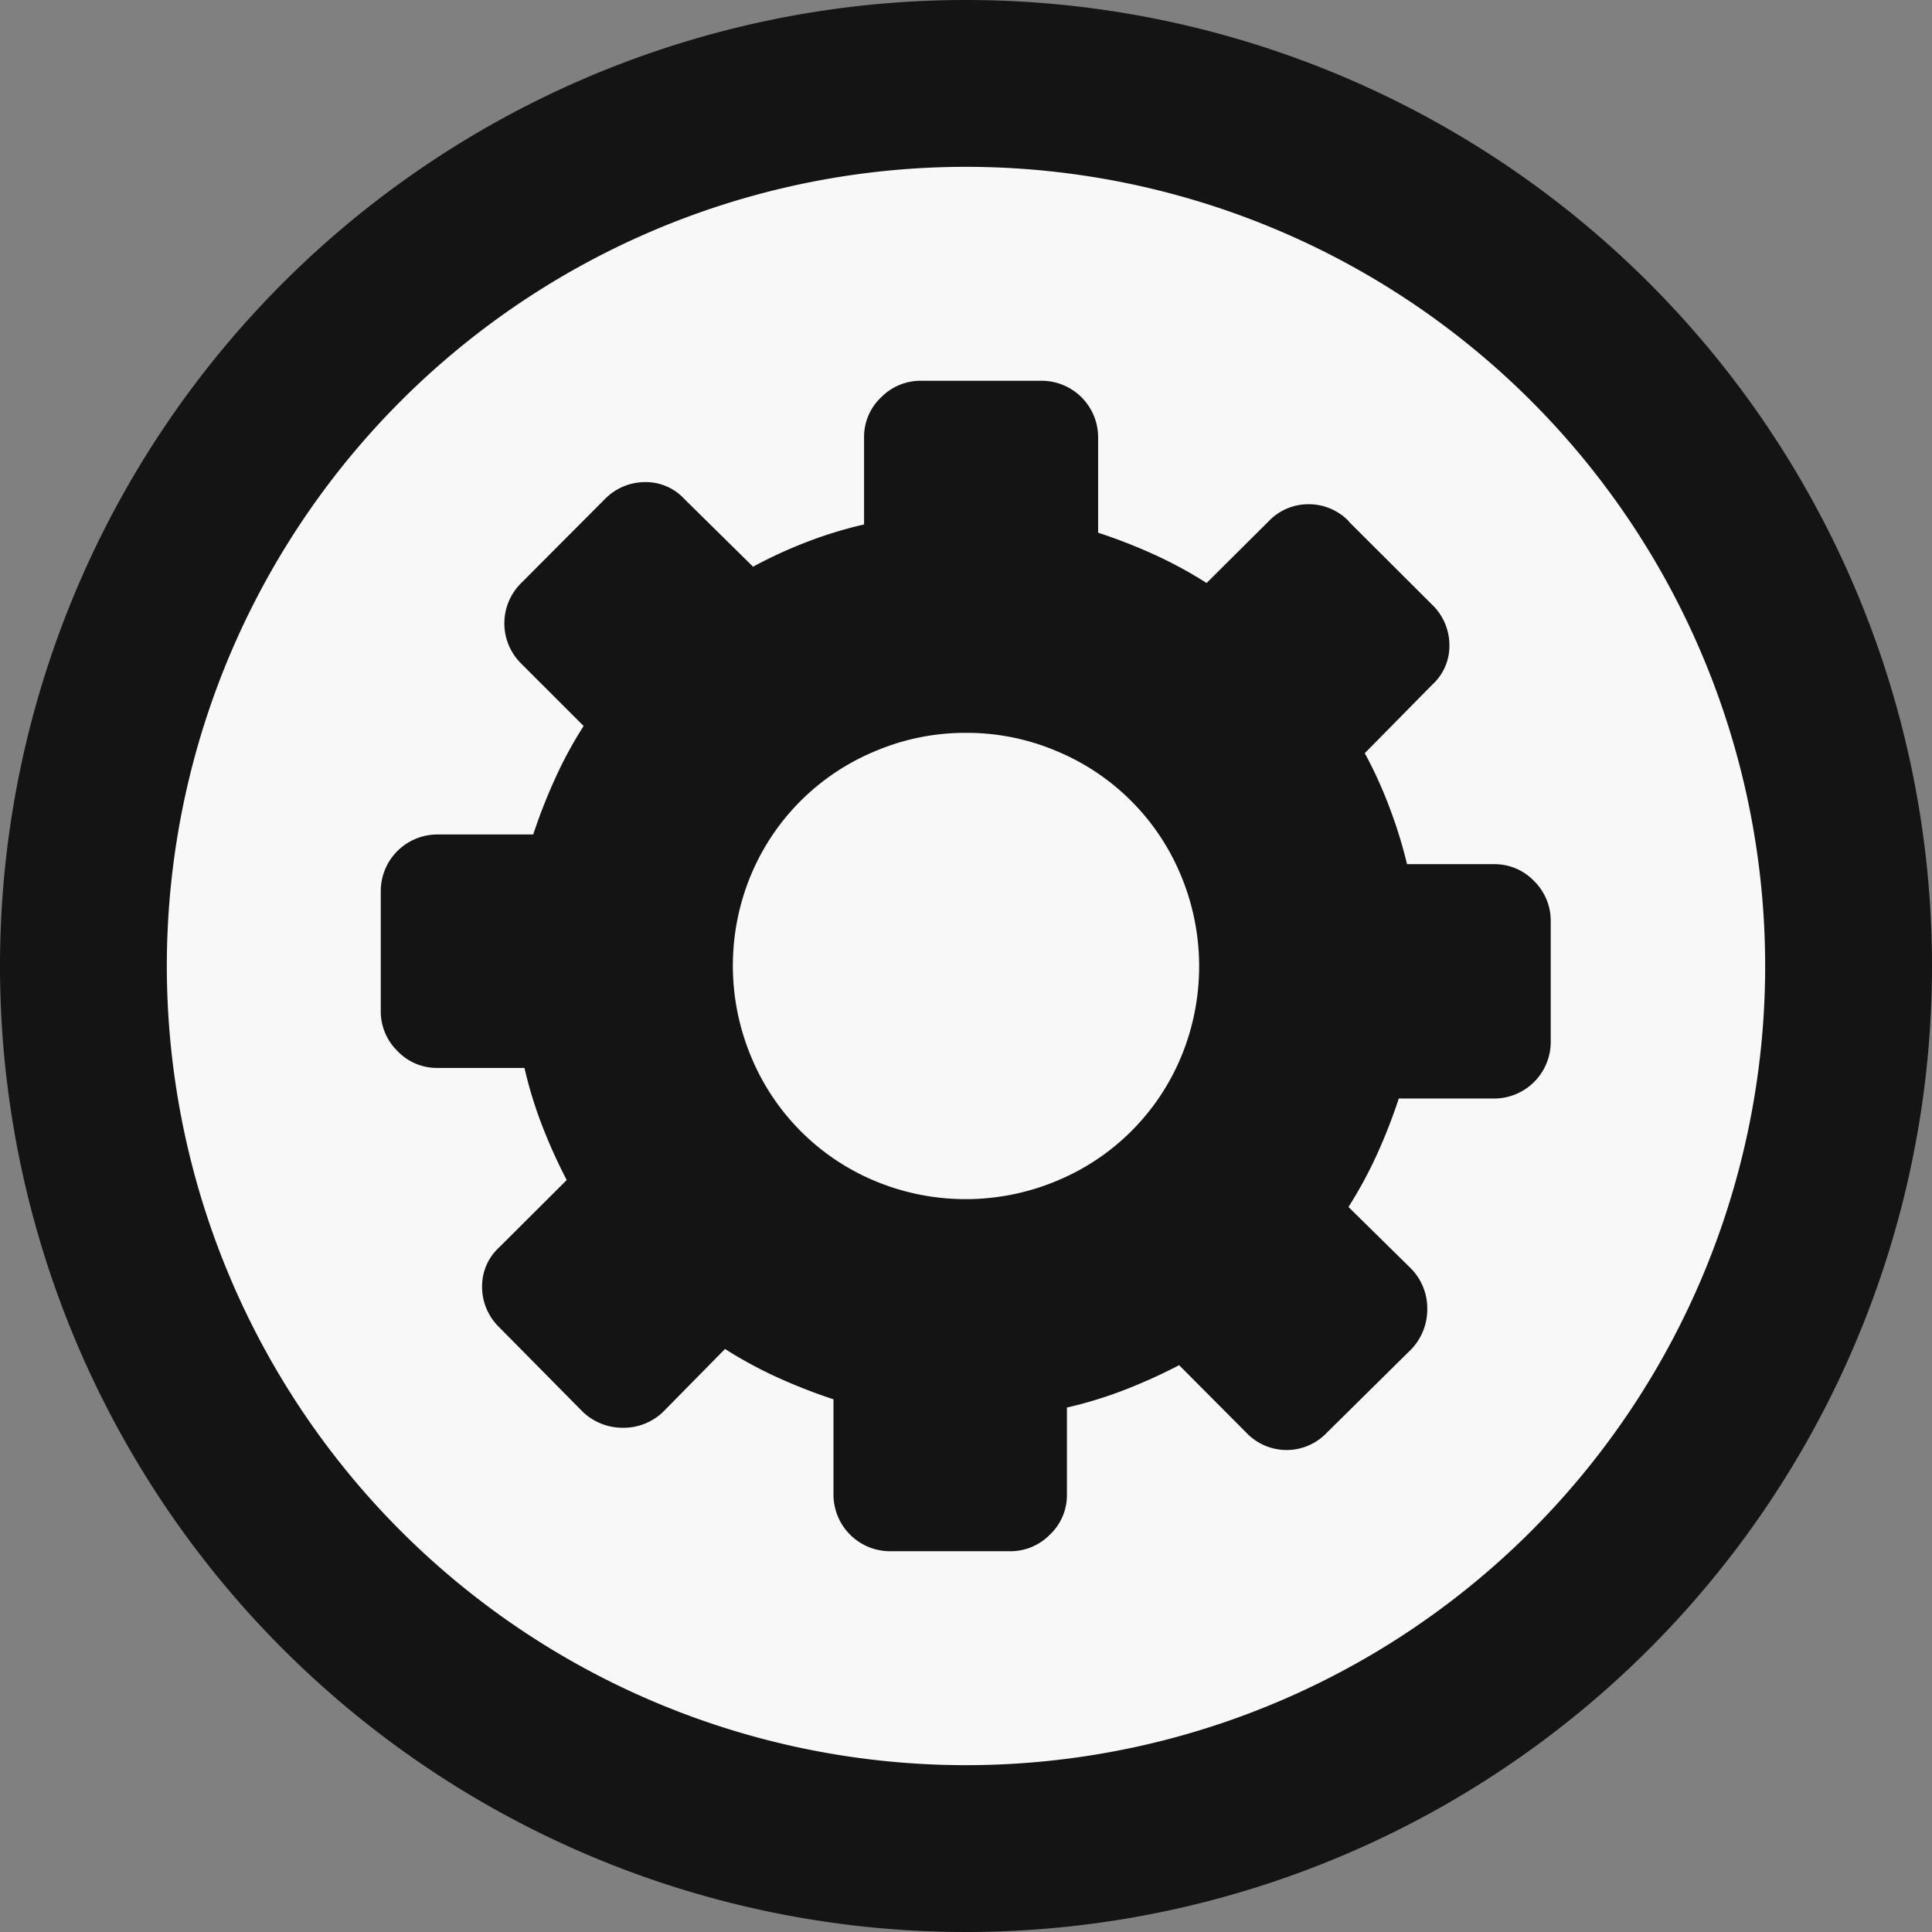 <svg id="Layer_1" data-name="Layer 1" xmlns="http://www.w3.org/2000/svg" viewBox="0 0 192 192"><rect x="0" y="0" width="192" height="192" fill="#808080" stroke="none"/><title>pms-icons</title><g id="settings"><circle cx="96" cy="96" r="85.46" style="fill:#f8f8f8"/><path d="M96,0a96,96,0,1,0,96,96A96,96,0,0,0,96,0Zm0,175.42A79.42,79.42,0,1,1,175.42,96,79.41,79.41,0,0,1,96,175.42Z" style="fill:#141414"/><path d="M134.06,51.82a5.51,5.51,0,0,0-4-1.71,5.44,5.44,0,0,0-4,1.71l-6.15,6.12a42,42,0,0,0-5.21-2.83,53.92,53.92,0,0,0-5.57-2.17V43.52a5.62,5.62,0,0,0-5.67-5.68H91.56a5.5,5.5,0,0,0-4,1.65,5.4,5.4,0,0,0-1.69,4v8.63a41.54,41.54,0,0,0-5.74,1.76,44.91,44.91,0,0,0-5.29,2.44l-6.81-6.71a5.2,5.2,0,0,0-3.93-1.7,5.61,5.61,0,0,0-4,1.7l-8.27,8.3a5.62,5.62,0,0,0,0,8.07L58,72.15a40.3,40.3,0,0,0-2.83,5.22,54.72,54.72,0,0,0-2.18,5.56H43.52a5.63,5.63,0,0,0-5.68,5.68v11.83a5.5,5.5,0,0,0,1.65,4,5.4,5.4,0,0,0,4,1.69h8.63a42.4,42.4,0,0,0,1.76,5.74,52.63,52.63,0,0,0,2.44,5.4l-6.71,6.69a5.23,5.23,0,0,0-1.7,3.94,5.58,5.58,0,0,0,1.7,4l8.3,8.4a5.74,5.74,0,0,0,4,1.59,5.66,5.66,0,0,0,4-1.59l6.14-6.24a42.88,42.88,0,0,0,5.22,2.83,54.65,54.65,0,0,0,5.56,2.17v9.42a5.63,5.63,0,0,0,5.68,5.68h11.83a5.5,5.5,0,0,0,4-1.65,5.4,5.4,0,0,0,1.69-4v-8.63a41.54,41.54,0,0,0,5.74-1.76,53.86,53.86,0,0,0,5.41-2.45l6.68,6.71a5.51,5.51,0,0,0,8,0l8.39-8.29a5.72,5.72,0,0,0,1.59-4,5.66,5.66,0,0,0-1.59-4l-6.24-6.14a42.88,42.88,0,0,0,2.83-5.22,54.65,54.65,0,0,0,2.17-5.56h9.42a5.63,5.63,0,0,0,5.68-5.68V91.56a5.54,5.54,0,0,0-1.65-4,5.43,5.43,0,0,0-4-1.68h-8.63a46.4,46.4,0,0,0-1.76-5.68,43,43,0,0,0-2.44-5.35l6.71-6.81a5.2,5.2,0,0,0,1.7-3.93,5.58,5.58,0,0,0-1.7-4l-8.3-8.28ZM96,72.83a22.83,22.83,0,0,1,9,1.81A22.83,22.83,0,0,1,117.36,87a23.46,23.46,0,0,1,0,18.07A22.81,22.81,0,0,1,105,117.36a23.43,23.43,0,0,1-18.06,0A22.81,22.81,0,0,1,74.64,105a23.46,23.46,0,0,1,0-18.07A22.83,22.83,0,0,1,87,74.64a22.79,22.79,0,0,1,9-1.81Z" style="fill:#141414"/></g></svg>